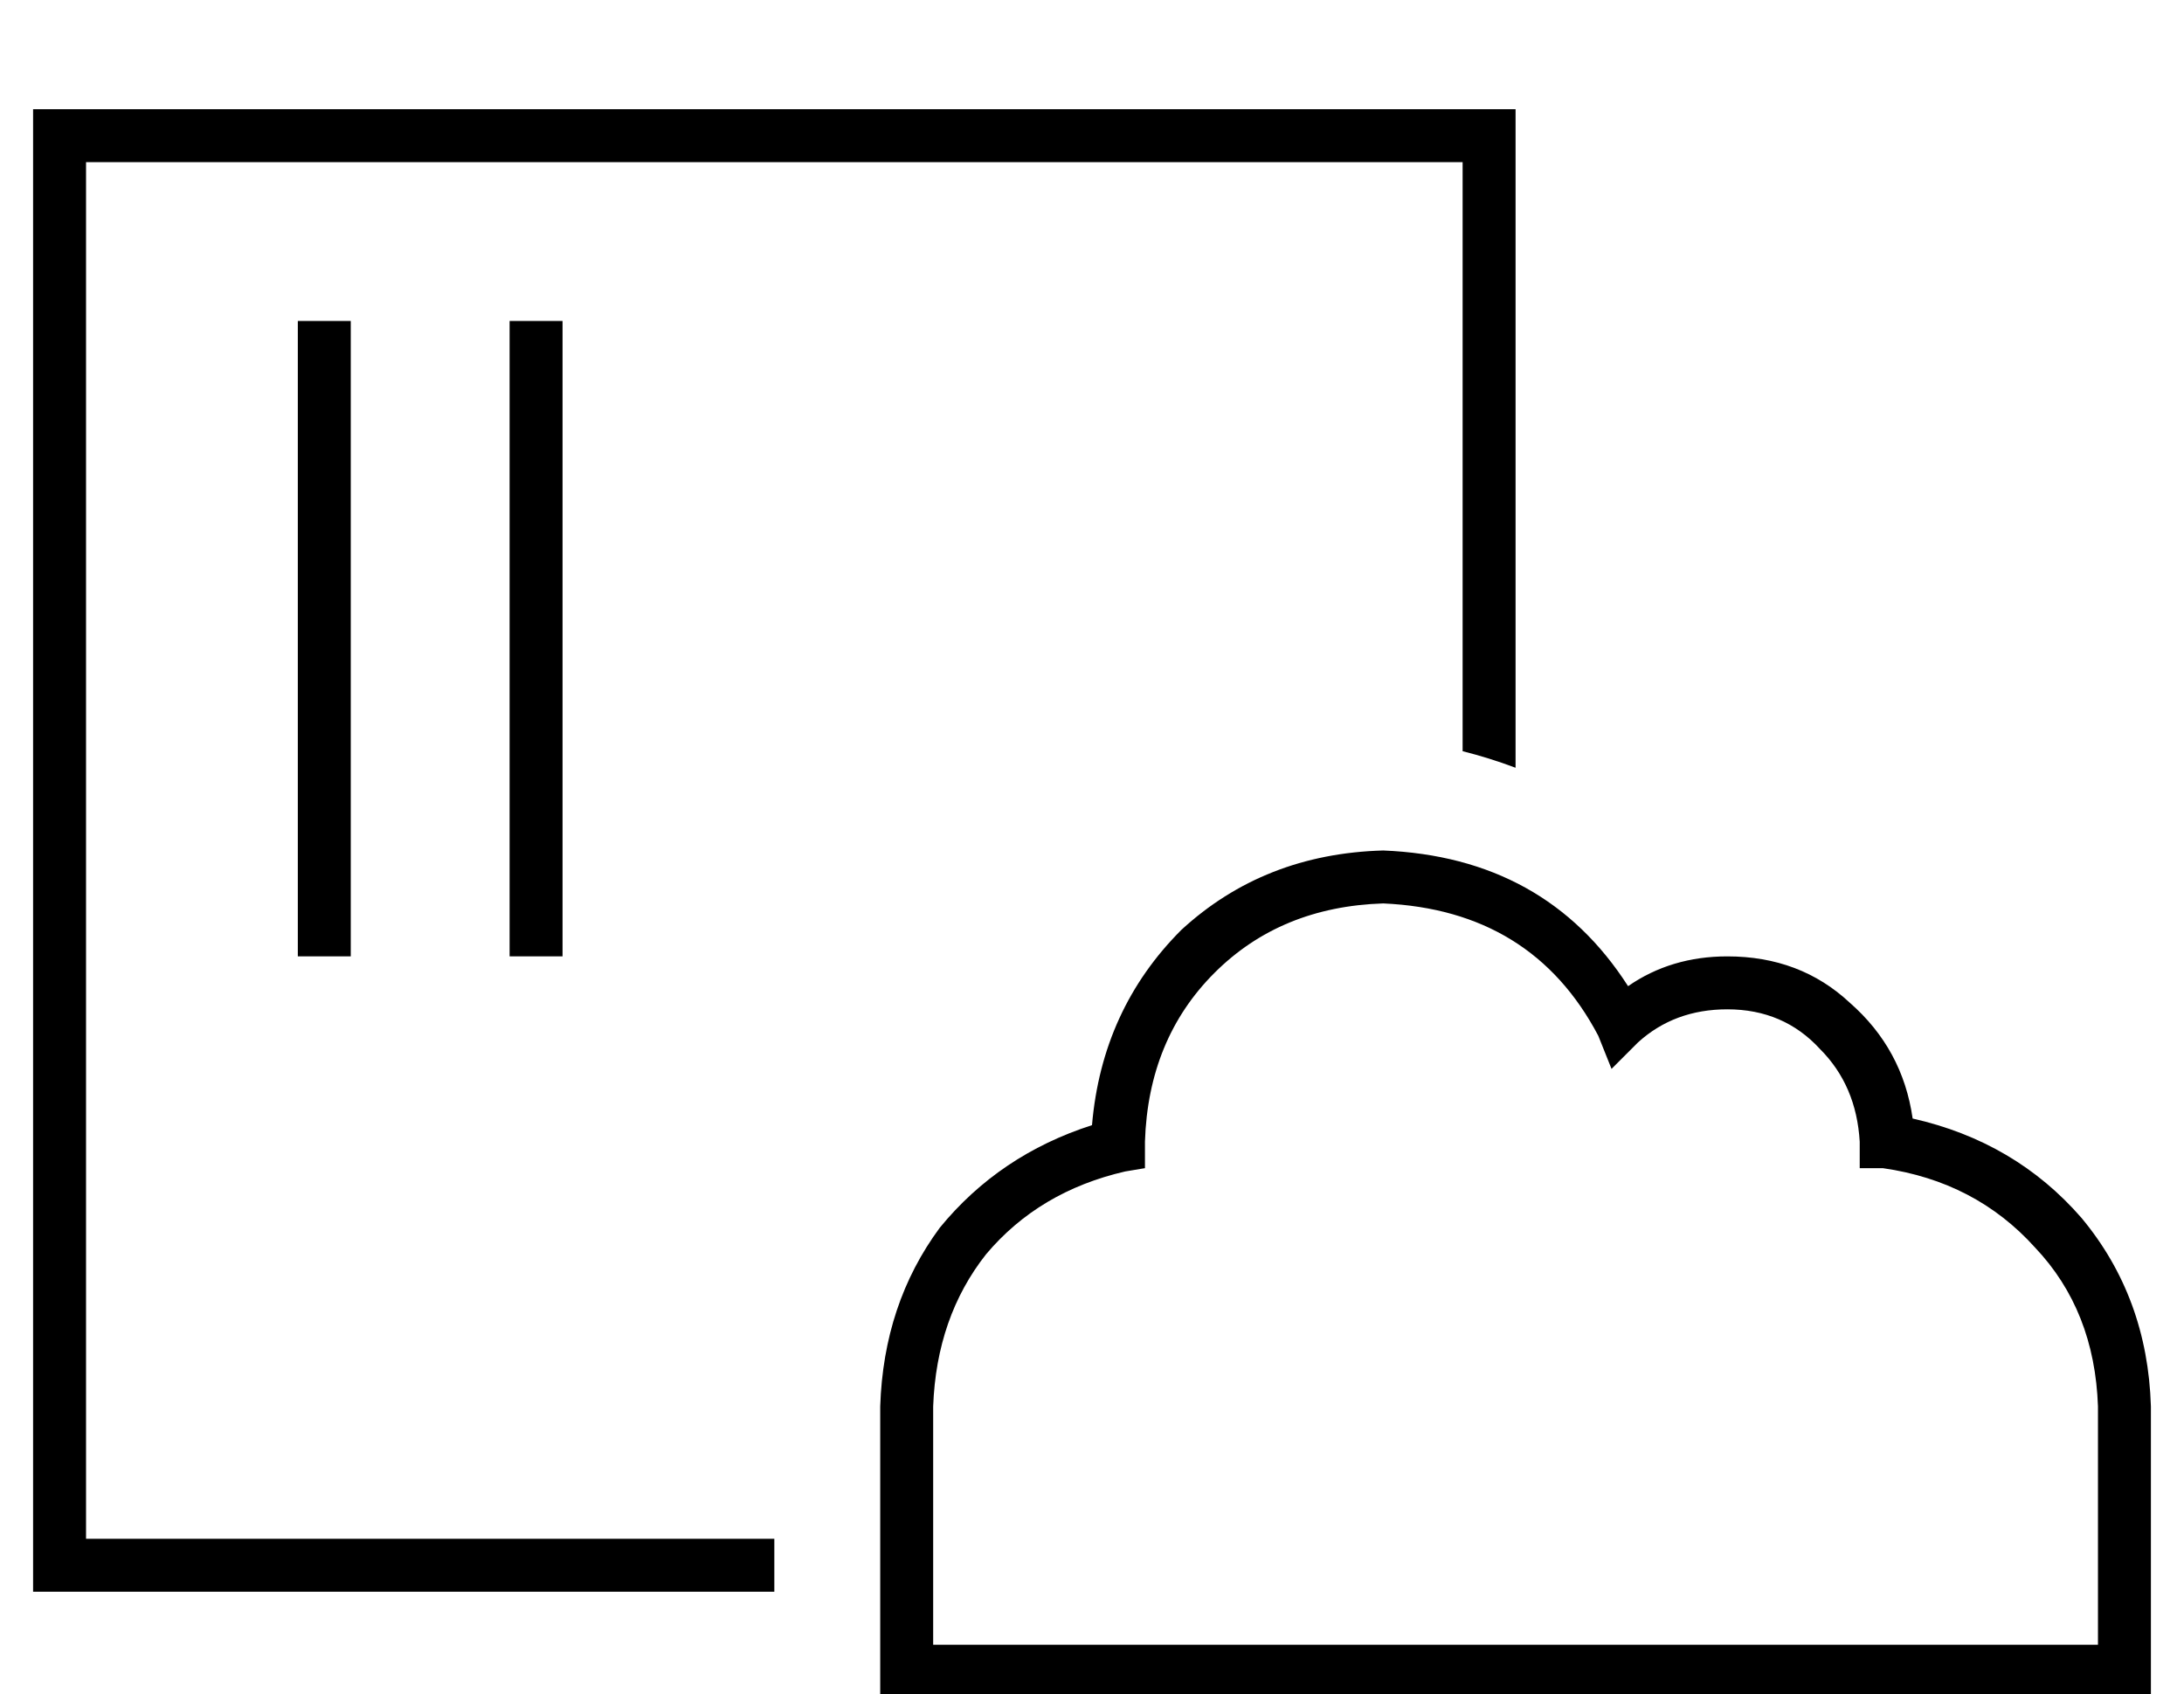 <?xml version="1.0" standalone="no"?>
<!DOCTYPE svg PUBLIC "-//W3C//DTD SVG 1.1//EN" "http://www.w3.org/Graphics/SVG/1.1/DTD/svg11.dtd" >
<svg xmlns="http://www.w3.org/2000/svg" xmlns:xlink="http://www.w3.org/1999/xlink" version="1.1" viewBox="-10 -40 660 512">
   <path fill="currentColor"
d="M16 9h416h-416h416v178v0q8 2 16 5v-183v0v-16v0h-16h-432v16v0v416v0v16v0h16h208v-16v0h-208v0v-416v0zM96 65v-8v8v-8h-16v0v8v0v176v0v8v0h16v0v-8v0v-176v0zM160 65v-8v8v-8h-16v0v8v0v176v0v8v0h16v0v-8v0v-176v0zM336 305q1 -31 21 -51v0v0q20 -20 51 -21
q45 2 65 40l4 10v0l8 -8v0q11 -10 27 -10q17 0 28 12q11 11 12 28v0v0v8v0h7v0q28 4 46 24q18 19 19 48v72v0h-72h-280v-72v0q1 -27 16 -46q16 -19 42 -25l6 -1v0v-7v0v0v-1v0zM408 217q-36 1 -61 24v0v0q-24 24 -27 59q-28 9 -46 31q-17 23 -18 54v80v0v8v0h8h376v-8v0v-80
v0q-1 -33 -21 -57q-20 -23 -51 -30q-3 -21 -19 -35q-15 -14 -37 -14q-17 0 -30 9q-25 -39 -74 -41v0z" />
</svg>
